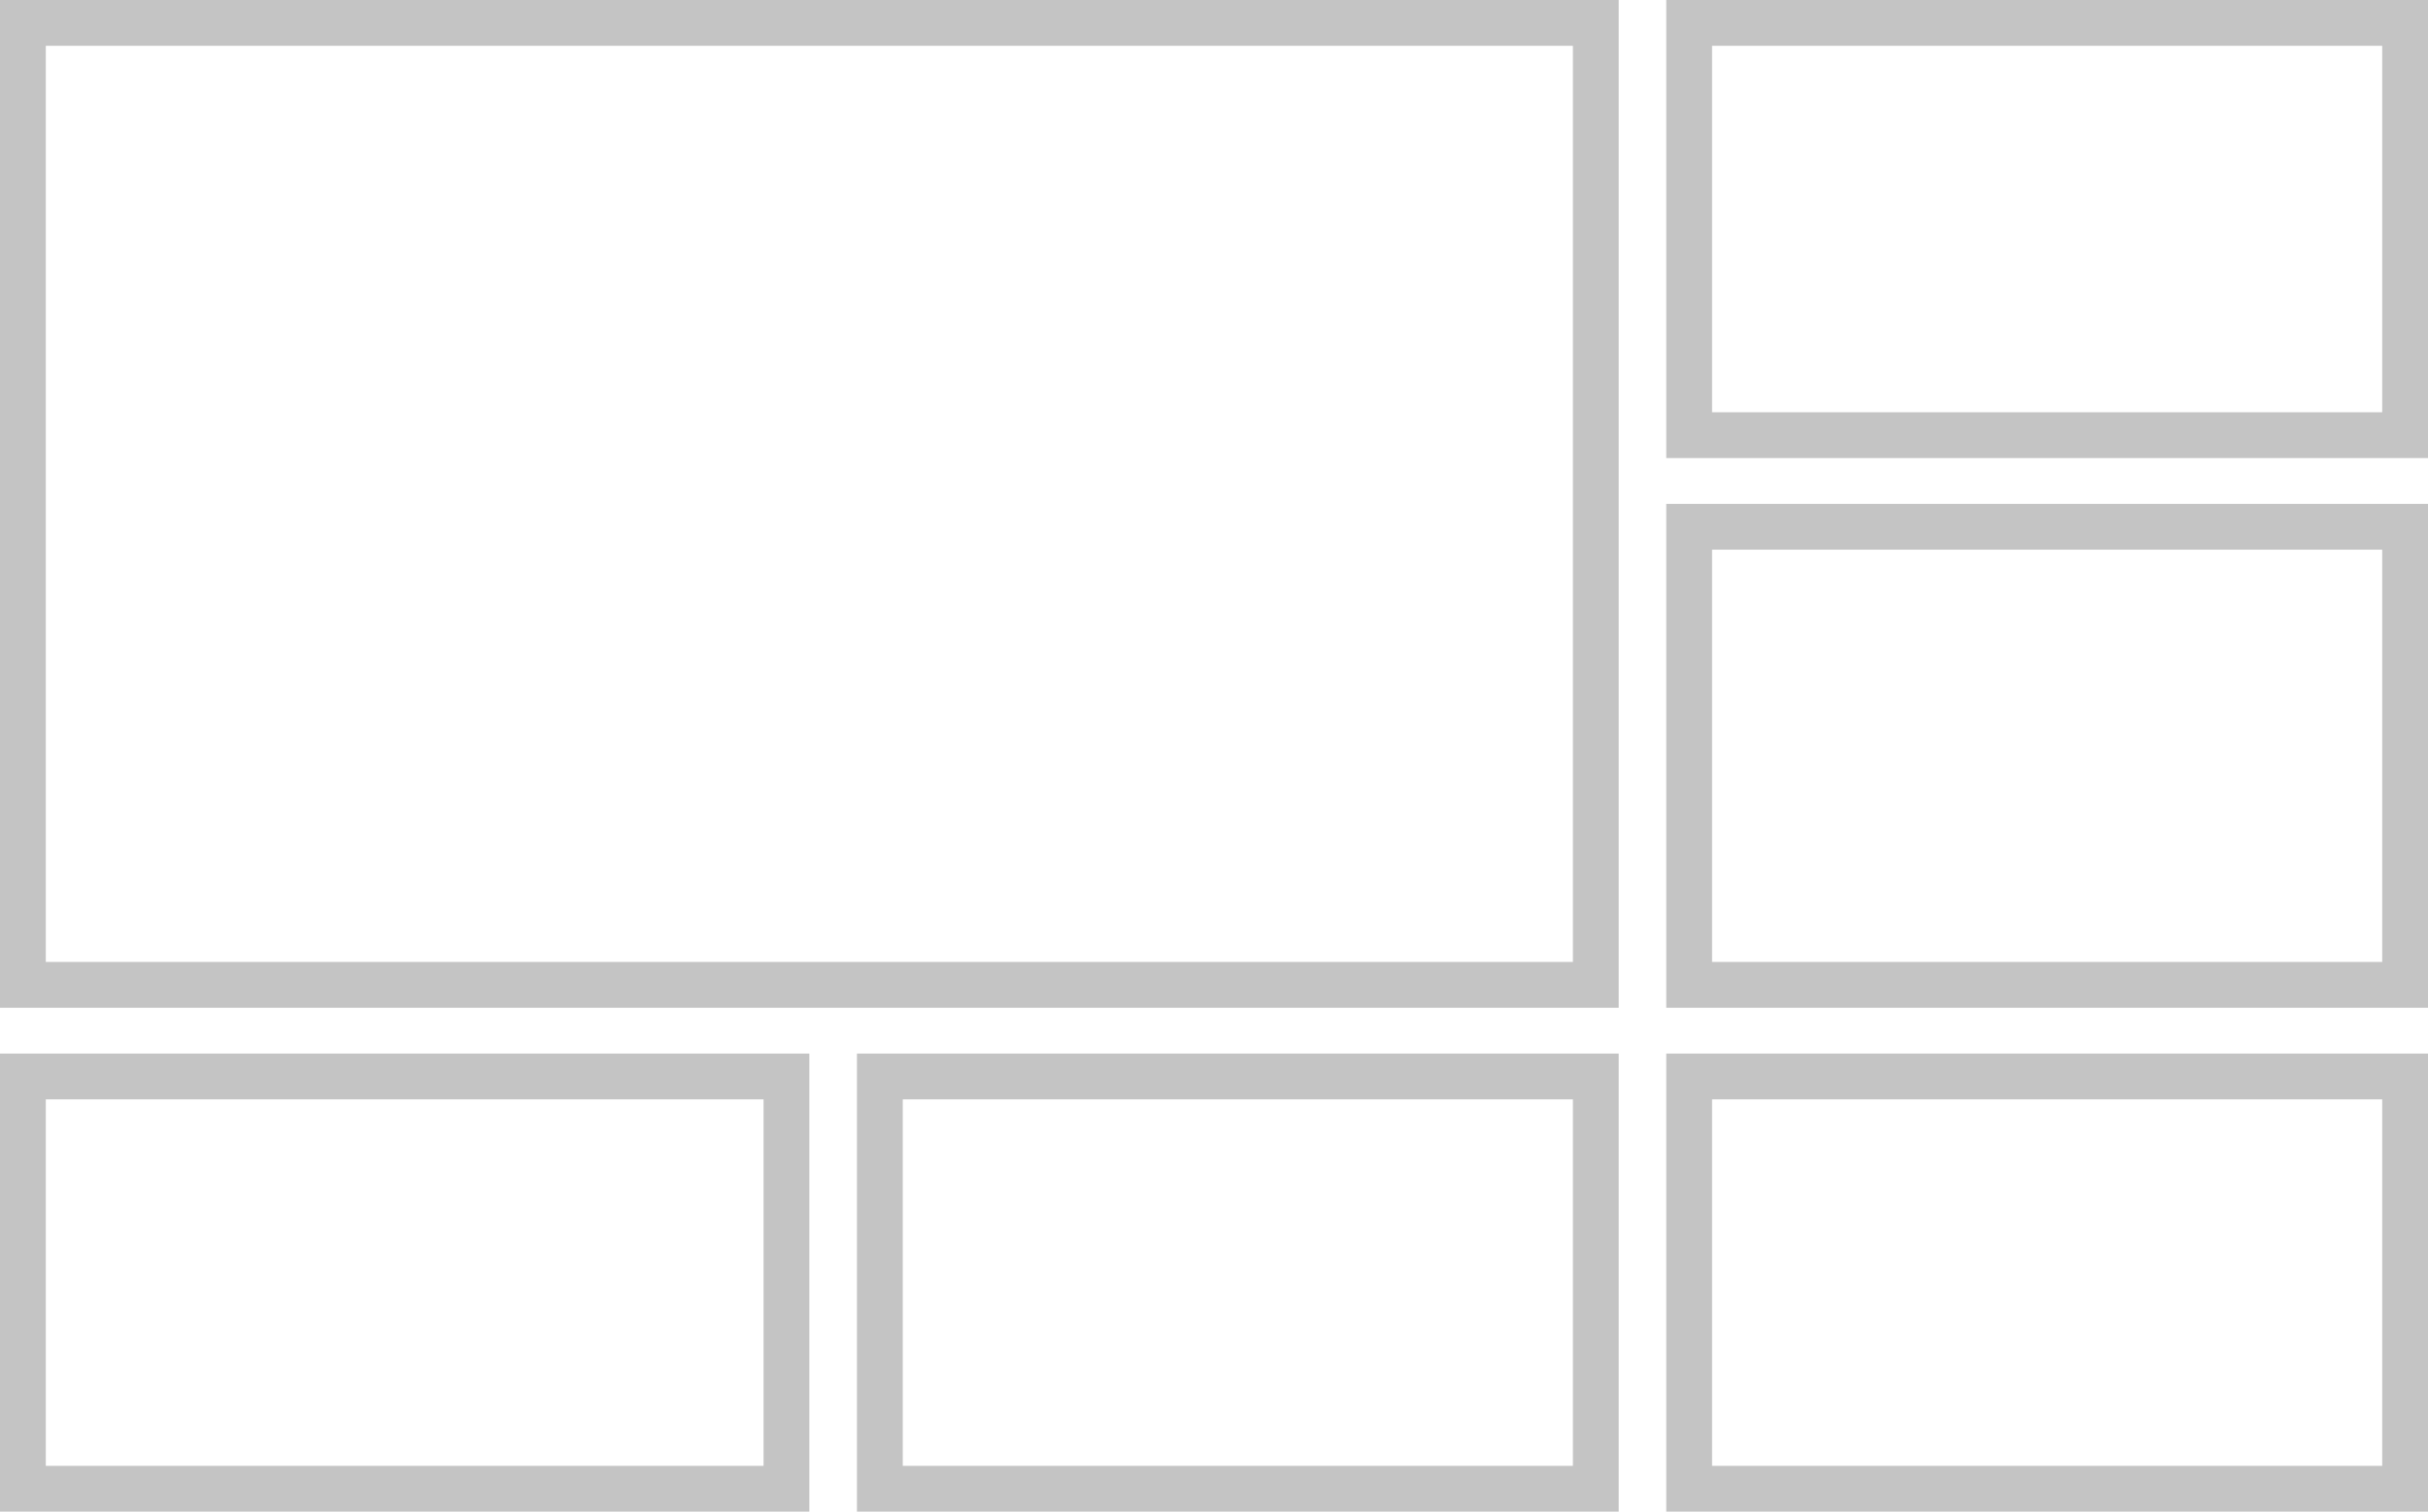 <svg width="53" height="33" viewBox="0 0 53 33" fill="none" xmlns="http://www.w3.org/2000/svg">
<rect x="0.5" y="0.5" width="34.334" height="21" stroke="#C4C4C4"/>
<rect x="36.872" y="0.5" width="15.628" height="9" stroke="#C4C4C4"/>
<rect x="36.872" y="23.5" width="15.628" height="9" stroke="#C4C4C4"/>
<rect x="19.206" y="23.5" width="15.628" height="9" stroke="#C4C4C4"/>
<rect x="0.5" y="23.5" width="16.667" height="9" stroke="#C4C4C4"/>
<rect x="36.872" y="11.5" width="15.628" height="10" stroke="#C4C4C4"/>
</svg>
